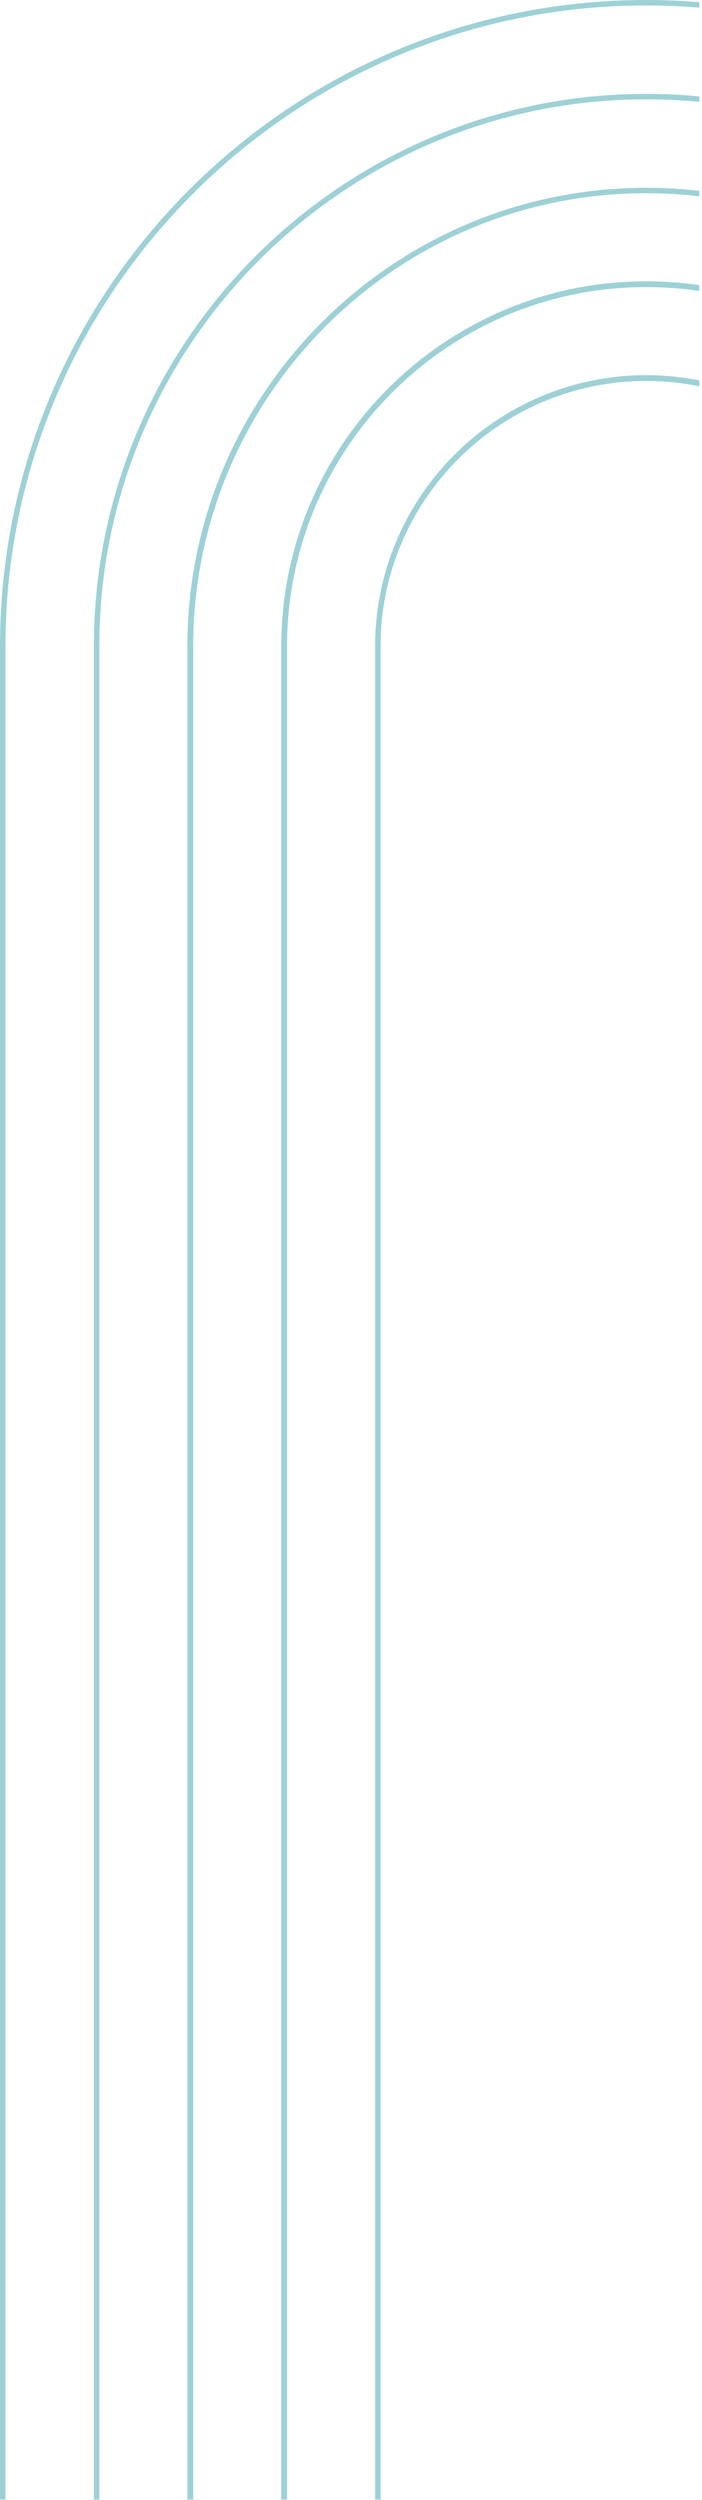 <svg  viewBox="0 0 148 527" fill="none" xmlns="http://www.w3.org/2000/svg">
<path fill-rule="evenodd" clip-rule="evenodd" d="M147.431 61.349C143.775 60.804 140.036 60.522 136.231 60.522C94.426 60.522 60.522 94.503 60.522 136.232V526.9H59.294V136.232C59.294 93.813 93.812 59.295 136.231 59.295C140.034 59.295 143.774 59.572 147.431 60.108V61.349Z" fill="#9DD1D6"/>
<path fill-rule="evenodd" clip-rule="evenodd" d="M147.431 81.439C143.811 80.7 140.066 80.312 136.231 80.312C105.395 80.312 80.235 105.395 80.235 136.232V526.9H79.085V136.232C79.085 104.705 104.705 79.085 136.231 79.085C140.063 79.085 143.808 79.463 147.431 80.185V81.439Z" fill="#9DD1D6"/>
<path fill-rule="evenodd" clip-rule="evenodd" d="M147.431 41.383C143.757 40.953 140.02 40.731 136.231 40.731C83.534 40.731 40.731 83.534 40.731 136.232V526.9H39.504V136.232C39.504 82.92 82.92 39.581 136.231 39.581C140.019 39.581 143.756 39.8 147.431 40.225V41.383Z" fill="#9DD1D6"/>
<path fill-rule="evenodd" clip-rule="evenodd" d="M147.431 21.48C143.745 21.123 140.009 20.941 136.232 20.941C72.642 20.941 20.941 72.641 20.941 136.231V526.9H19.791V136.231C19.791 72.028 72.028 19.79 136.232 19.79C140.009 19.79 143.745 19.971 147.431 20.325V21.48Z" fill="#9DD1D6"/>
<path fill-rule="evenodd" clip-rule="evenodd" d="M147.431 1.61C143.737 1.306 140.002 1.151 136.232 1.151C61.749 1.151 1.151 61.749 1.151 136.232V526.9H0V136.232C0 61.135 61.059 0 136.232 0C140.002 0 143.737 0.154 147.431 0.456V1.61Z" fill="#9DD1D6"/>
</svg>
